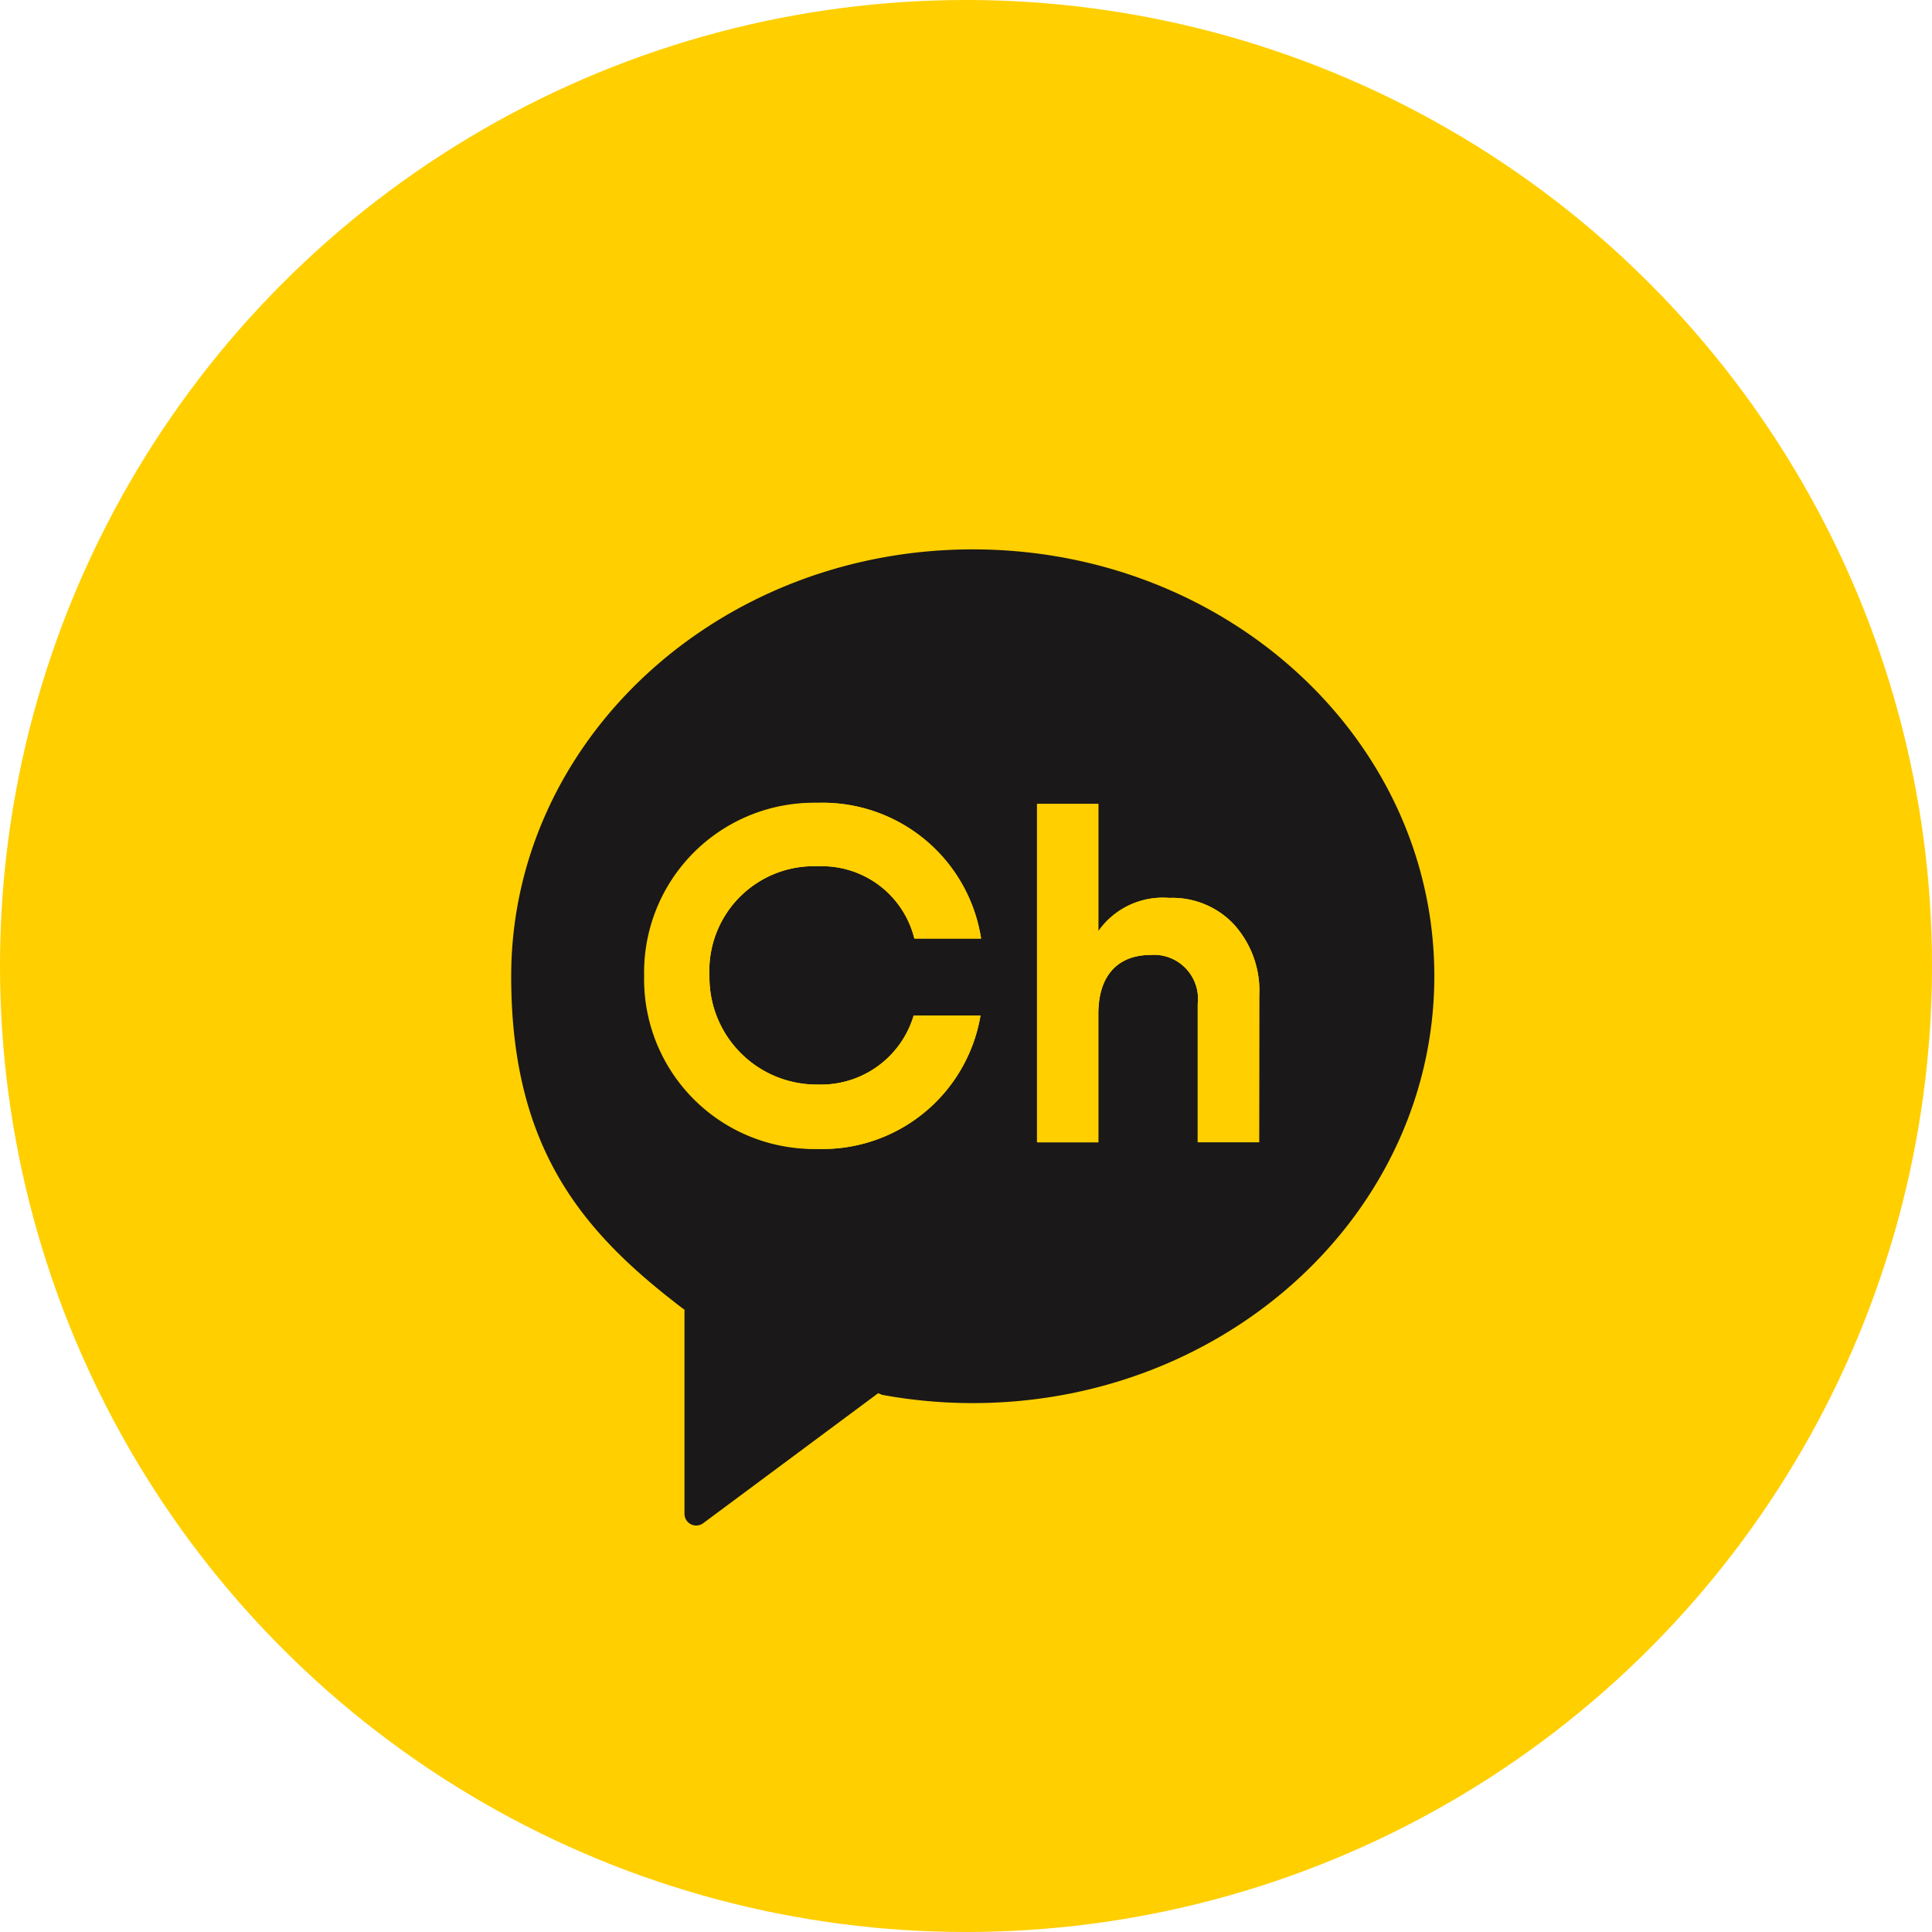 <svg xmlns="http://www.w3.org/2000/svg" width="42" height="42" viewBox="0 0 42 42">
    <defs>
        <clipPath id="udjk8523ma">
            <path data-name="사각형 3764" style="fill:none" d="M0 0h20.07v21.226H0z"/>
        </clipPath>
    </defs>
    <g data-name="그룹 5666" transform="translate(-1151.531 -671.995)">
        <circle data-name="타원 428" cx="21" cy="21" r="21" transform="translate(1151.531 671.995)" style="fill:#ffcf00"/>
        <g data-name="그룹 5663">
            <g data-name="그룹 5644" style="clip-path:url(#udjk8523ma)" transform="translate(1162.644 683.938)">
                <path data-name="패스 7637" d="M10.035 0C4.493 0 0 4.156 0 9.282c0 3.786 1.586 5.593 3.757 7.241h.01v4.447a.255.255 0 0 0 .407.2l3.805-2.827.082.036a10.877 10.877 0 0 0 1.972.18c5.542 0 10.035-4.156 10.035-9.282S15.577 0 10.035 0M6.671 11.634a2.1 2.1 0 0 0 2.078-1.5H10.2a3.482 3.482 0 0 1-3.533 2.9A3.69 3.69 0 0 1 2.89 9.271a3.69 3.69 0 0 1 3.781-3.762 3.486 3.486 0 0 1 3.544 2.951H8.764a2.069 2.069 0 0 0-2.093-1.571A2.272 2.272 0 0 0 4.31 9.271a2.33 2.33 0 0 0 2.362 2.362m9.587 1.255h-1.335V9.881A.957.957 0 0 0 13.9 8.817c-.693 0-1.137.424-1.137 1.282v2.791h-1.332V5.533h1.333V8.3a1.71 1.71 0 0 1 1.54-.723 1.831 1.831 0 0 1 1.4.568 2.147 2.147 0 0 1 .558 1.571z" style="fill:#1a1818"/>
                <path data-name="패스 7638" d="M22.978 42.727a2.1 2.1 0 0 0 2.078-1.5h1.455a3.482 3.482 0 0 1-3.533 2.9 3.762 3.762 0 1 1 0-7.524 3.486 3.486 0 0 1 3.544 2.951h-1.451a2.07 2.07 0 0 0-2.093-1.572 2.272 2.272 0 0 0-2.361 2.383 2.33 2.33 0 0 0 2.361 2.363" transform="translate(-16.307 -31.093)" style="fill:#ffcf00"/>
                <path data-name="패스 7639" d="M80.769 44.113h-1.333v-3.007a.957.957 0 0 0-1.023-1.065c-.693 0-1.137.424-1.137 1.282v2.791h-1.334v-7.357h1.333v2.767a1.71 1.71 0 0 1 1.54-.723 1.831 1.831 0 0 1 1.4.568 2.147 2.147 0 0 1 .558 1.571z" transform="translate(-64.511 -31.224)" style="fill:#ffcf00"/>
            </g>
        </g>
    </g>
</svg>
